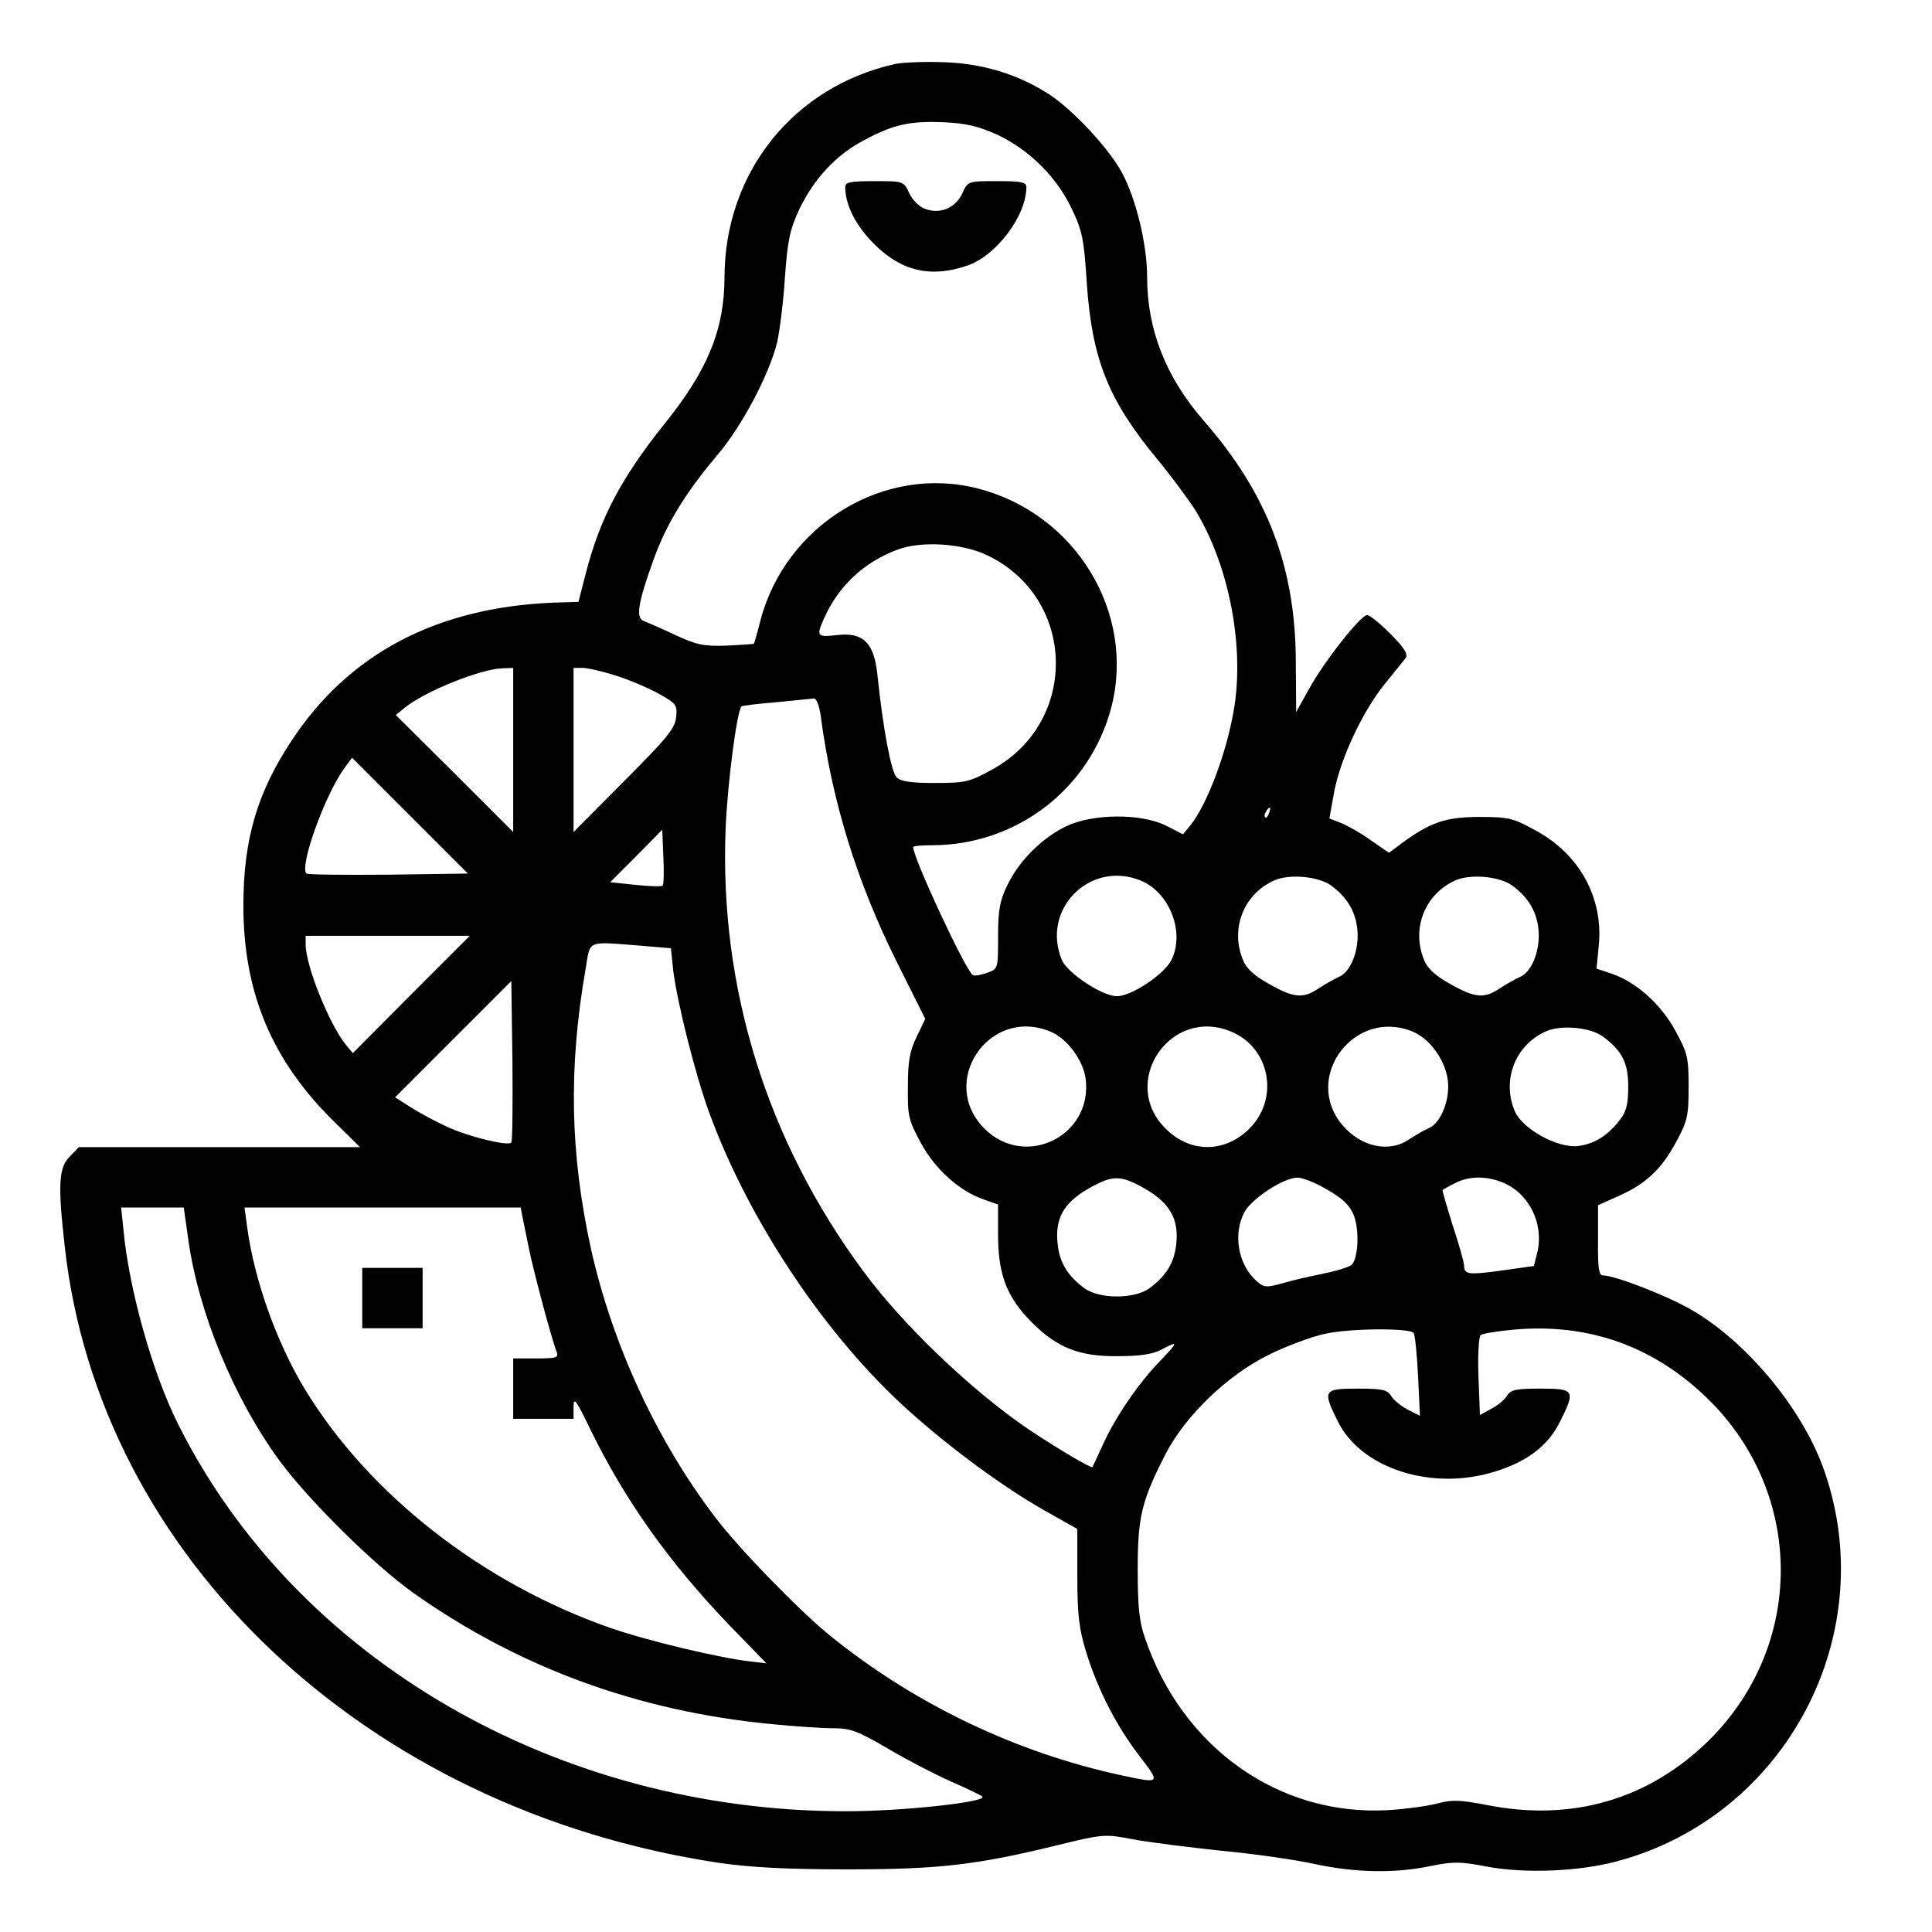 <?xml version="1.0" standalone="no"?>
<!DOCTYPE svg PUBLIC "-//W3C//DTD SVG 20010904//EN"
 "http://www.w3.org/TR/2001/REC-SVG-20010904/DTD/svg10.dtd">
<svg version="1.0" xmlns="http://www.w3.org/2000/svg"
 width="512pt" height="512pt" viewBox="0 0 512 512"
 preserveAspectRatio="xMidYMid meet">

<g transform="translate(0,512) scale(0.1,-0.1)"
fill="#000000" stroke="none">
<path d="M2375 4951 c-271 -59 -454 -287 -455 -565 0 -139 -45 -248 -158 -388
-116 -145 -172 -251 -210 -399 l-19 -74 -64 -2 c-312 -12 -547 -136 -699 -370
-89 -136 -125 -259 -125 -433 0 -231 76 -411 240 -572 l69 -68 -373 0 -372 0
-24 -25 c-29 -28 -32 -73 -14 -233 89 -828 800 -1499 1736 -1639 85 -12 179
-17 338 -17 241 0 342 11 561 65 120 29 122 29 200 14 44 -8 149 -21 234 -30
85 -8 196 -24 245 -35 106 -23 214 -25 307 -5 60 12 78 12 150 -2 98 -18 238
-13 338 13 455 118 712 609 550 1049 -59 158 -203 330 -346 413 -65 38 -204
92 -236 92 -11 0 -14 21 -13 93 l0 93 51 23 c74 32 116 71 155 143 31 57 34
70 34 148 0 79 -3 90 -36 150 -39 71 -104 128 -169 150 l-39 13 6 62 c12 126
-51 241 -167 304 -60 33 -71 36 -150 36 -90 0 -131 -15 -207 -71 l-32 -24 -48
33 c-26 19 -62 39 -79 46 l-31 12 13 72 c17 88 76 214 135 286 24 29 48 60 54
67 7 10 -3 27 -40 64 -27 27 -55 50 -62 50 -17 0 -114 -123 -154 -196 l-34
-61 -1 136 c-1 249 -76 444 -244 636 -100 115 -150 241 -150 381 0 85 -29 207
-67 277 -36 66 -130 166 -194 208 -82 52 -172 80 -274 84 -49 2 -108 0 -130
-4z m270 -189 c84 -40 157 -113 196 -197 27 -56 32 -81 39 -194 14 -204 57
-311 187 -468 37 -45 83 -107 102 -137 90 -149 130 -364 100 -532 -20 -113
-71 -248 -115 -302 l-19 -23 -45 23 c-66 33 -195 32 -265 -2 -64 -31 -124 -91
-155 -155 -20 -41 -25 -65 -25 -136 0 -86 0 -87 -29 -97 -16 -6 -33 -9 -38 -6
-19 12 -158 310 -158 339 0 3 22 5 49 5 225 0 419 149 476 365 65 251 -94 513
-352 580 -248 65 -511 -94 -578 -350 -8 -32 -16 -59 -17 -61 -2 -1 -34 -3 -73
-5 -60 -2 -79 2 -135 28 -36 17 -73 33 -83 37 -23 7 -17 47 25 163 34 94 83
175 169 277 65 76 139 216 159 301 6 28 16 103 20 168 7 99 13 128 38 182 39
81 97 144 171 183 78 42 122 52 213 48 61 -3 92 -11 143 -34z m-30 -1113 c237
-112 246 -441 15 -568 -60 -33 -71 -36 -152 -36 -64 0 -91 4 -102 15 -14 14
-36 128 -51 274 -9 83 -38 111 -106 103 -53 -6 -56 -3 -37 40 38 89 108 154
198 187 63 23 170 16 235 -15z m-1255 -516 l0 -218 -155 155 -156 155 23 19
c54 44 203 104 261 105 l27 1 0 -217z m271 197 c35 -11 87 -33 114 -48 47 -26
50 -30 47 -62 -3 -30 -23 -55 -138 -170 l-134 -135 0 218 0 217 24 0 c13 0 52
-9 87 -20z m544 -107 c30 -228 96 -440 201 -651 l76 -152 -23 -48 c-18 -37
-23 -64 -23 -132 -1 -79 2 -89 35 -150 38 -70 104 -128 167 -149 l37 -13 0
-86 c1 -102 24 -161 90 -227 66 -66 125 -90 225 -89 61 0 94 5 117 17 47 25
47 22 -3 -30 -57 -59 -118 -148 -151 -221 -14 -31 -27 -58 -28 -60 -3 -4 -94
50 -169 100 -150 102 -332 275 -438 419 -256 346 -382 752 -365 1174 5 120 30
311 42 323 2 2 43 7 92 11 48 5 93 9 100 10 7 0 14 -19 18 -46z m-1146 -421
c-117 -1 -214 0 -217 3 -19 19 48 205 99 277 l22 30 154 -154 153 -153 -211
-3z m2334 163 c-3 -9 -8 -14 -10 -11 -3 3 -2 9 2 15 9 16 15 13 8 -4z m-1607
-192 c-3 -3 -35 -2 -72 2 l-67 7 69 69 69 70 3 -72 c2 -39 1 -74 -2 -76z
m1268 13 c76 -32 116 -136 81 -209 -18 -38 -106 -97 -145 -97 -39 0 -131 61
-146 96 -56 135 76 266 210 210z m504 -13 c42 -31 64 -68 69 -115 6 -54 -17
-114 -49 -127 -13 -6 -36 -19 -53 -30 -41 -28 -66 -26 -131 11 -40 22 -61 41
-70 64 -34 82 1 173 81 210 40 19 119 12 153 -13z m480 0 c42 -31 64 -68 69
-115 6 -54 -17 -114 -49 -127 -13 -6 -36 -19 -53 -30 -41 -28 -66 -26 -131 11
-40 22 -61 41 -70 64 -34 82 1 173 81 210 40 19 119 12 153 -13z m-2918 -288
l-155 -156 -19 23 c-44 55 -106 209 -106 265 l0 23 217 0 218 0 -155 -155z
m606 129 l82 -7 6 -58 c10 -83 59 -279 96 -379 106 -289 312 -596 531 -791
108 -97 247 -199 352 -259 l92 -52 0 -126 c0 -104 5 -140 24 -202 31 -99 79
-193 141 -274 56 -73 56 -73 -47 -51 -280 60 -551 190 -774 371 -81 66 -239
228 -302 311 -156 204 -274 459 -331 714 -55 252 -60 477 -14 742 13 77 1 72
144 61z m-341 -522 c-9 -10 -114 16 -168 41 -29 13 -72 36 -96 51 l-44 28 154
154 154 154 3 -211 c1 -117 0 -214 -3 -217z m1429 294 c44 -18 86 -75 93 -124
20 -152 -160 -241 -268 -133 -124 124 13 325 175 257z m479 0 c103 -43 128
-177 48 -257 -65 -65 -157 -65 -222 0 -124 123 13 325 174 257z m481 0 c46
-19 87 -77 93 -130 6 -51 -19 -113 -51 -126 -12 -5 -34 -18 -51 -29 -53 -37
-128 -21 -178 38 -106 127 33 311 187 247z m504 -13 c51 -38 67 -70 67 -133 0
-44 -5 -66 -21 -86 -31 -42 -67 -65 -111 -71 -54 -7 -149 45 -169 93 -34 82 1
173 81 210 40 19 119 12 153 -13z m-1214 -403 c66 -38 91 -81 83 -148 -5 -48
-27 -84 -71 -116 -39 -29 -133 -29 -172 0 -44 32 -66 68 -71 116 -8 67 15 109
78 146 68 39 87 39 153 2z m482 -2 c41 -23 60 -41 71 -67 16 -38 13 -115 -5
-133 -5 -5 -39 -16 -74 -23 -34 -7 -84 -18 -110 -26 -43 -12 -49 -11 -69 7
-48 43 -62 124 -31 182 19 35 103 91 140 91 12 1 48 -13 78 -31z m467 18 c70
-29 109 -110 91 -185 l-9 -36 -85 -12 c-88 -12 -100 -11 -100 13 0 8 -13 55
-30 106 -16 51 -28 93 -27 94 1 2 16 10 32 18 37 20 85 20 128 2z m-3484 -151
c27 -193 120 -419 241 -585 78 -106 251 -277 355 -351 279 -198 596 -314 949
-348 60 -6 134 -11 163 -11 47 0 66 -7 146 -54 51 -30 126 -69 167 -87 41 -18
79 -36 83 -40 17 -14 -209 -39 -359 -39 -765 -1 -1460 401 -1772 1026 -68 135
-131 360 -145 517 l-6 57 83 0 83 0 12 -85z m885 63 c3 -13 10 -50 17 -83 11
-57 60 -241 74 -277 6 -16 0 -18 -54 -18 l-61 0 0 -80 0 -80 80 0 80 0 0 32
c0 27 7 18 44 -59 92 -189 209 -353 368 -519 l99 -102 -43 5 c-85 10 -273 55
-371 89 -340 119 -640 354 -810 634 -74 123 -133 287 -152 428 l-7 52 366 0
366 0 4 -22z m2362 -310 c4 -5 9 -56 12 -114 l5 -106 -32 16 c-17 9 -37 25
-44 36 -10 17 -23 20 -89 20 -91 0 -94 -4 -52 -88 62 -124 249 -184 415 -132
86 26 142 69 173 132 42 84 39 88 -52 88 -66 0 -79 -3 -89 -20 -7 -11 -26 -26
-42 -34 l-29 -16 -4 103 c-2 59 1 105 6 109 6 4 43 10 84 14 202 19 377 -44
521 -186 253 -251 254 -649 1 -901 -160 -158 -365 -218 -592 -172 -69 13 -89
14 -127 4 -26 -7 -84 -15 -131 -18 -290 -17 -547 165 -646 457 -15 42 -19 84
-19 180 0 139 10 182 73 305 52 102 164 210 273 264 46 23 113 48 149 56 66
15 222 16 236 3z"/>
<path d="M2240 4624 c0 -47 28 -102 75 -149 73 -74 151 -92 248 -59 77 26 157
132 157 208 0 13 -12 16 -77 16 -78 0 -78 0 -93 -33 -18 -38 -58 -55 -97 -41
-16 5 -34 23 -43 41 -15 33 -15 33 -92 33 -66 0 -78 -3 -78 -16z"/>
<path d="M960 1680 l0 -80 80 0 80 0 0 80 0 80 -80 0 -80 0 0 -80z"/>
</g>
</svg>
